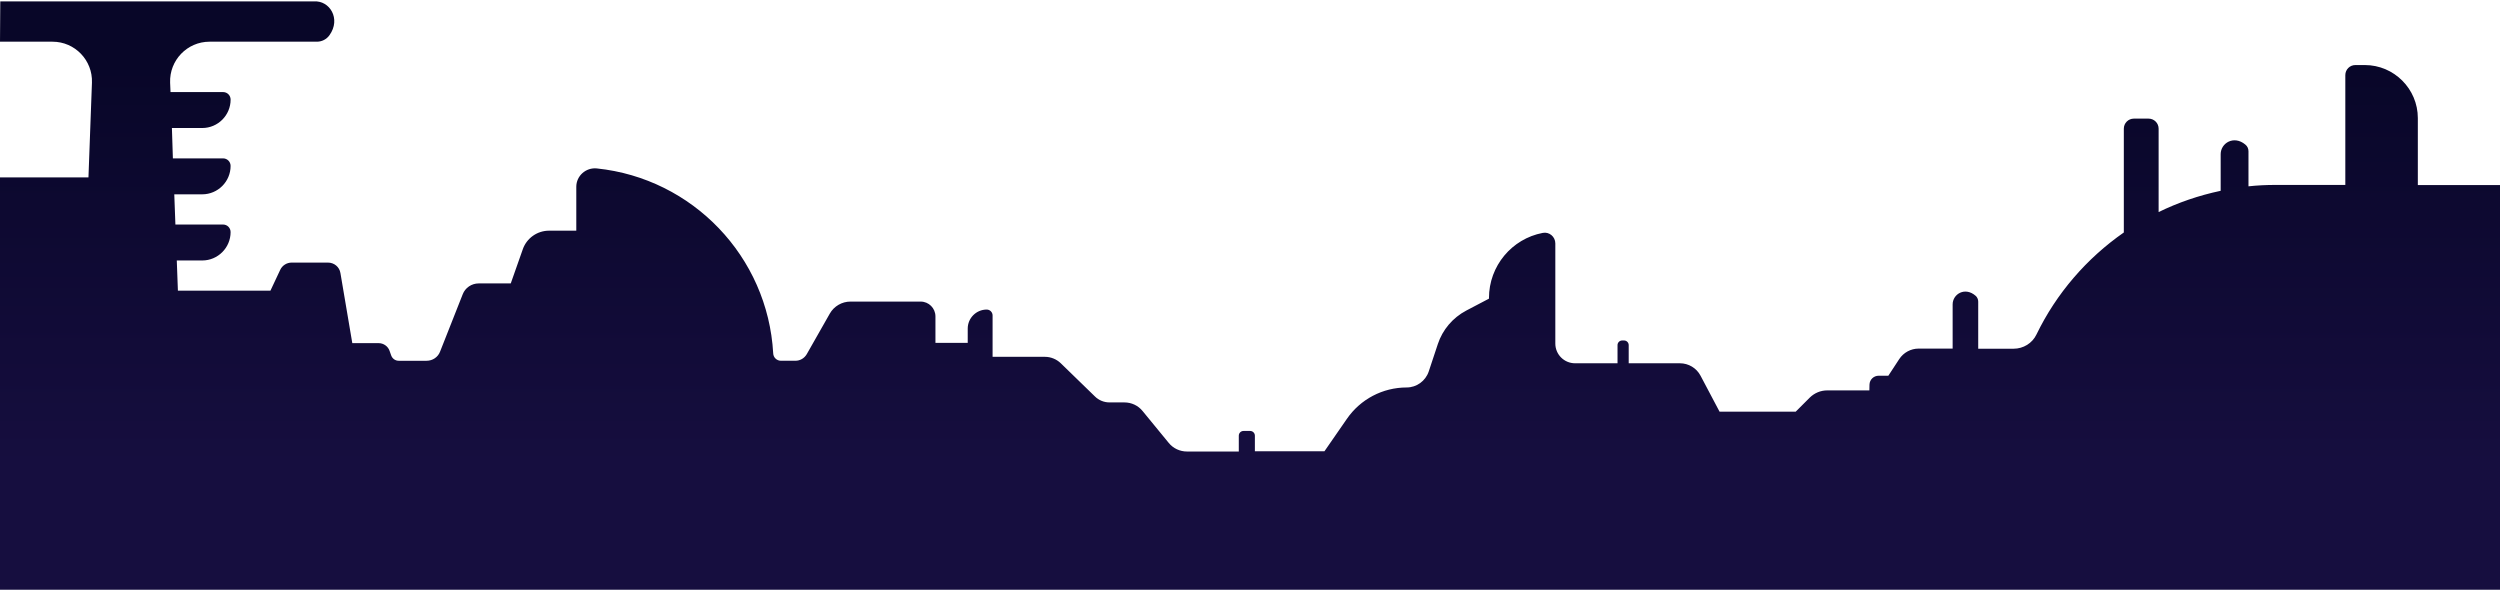 <svg width="1789" height="422" viewBox="0 0 1789 422" fill="none" xmlns="http://www.w3.org/2000/svg">
<path d="M1730.2 132.428V84.484C1730.2 63.667 1713.2 46.554 1692.3 46.554H1685.51C1681.51 46.554 1678.31 49.762 1678.31 53.76V132.333H1628.51C1621.91 132.333 1615.41 132.628 1609.01 133.336V108.214C1609.01 106.315 1608.21 104.605 1606.71 103.414C1598.51 96.609 1589.11 102.411 1589.11 110.325V136.544C1573.5 139.846 1558.61 144.953 1544.71 151.758V92.091C1544.71 88.093 1541.5 84.885 1537.51 84.885H1527.01C1523.01 84.885 1519.81 88.093 1519.81 92.091V166.36C1493.21 184.877 1471.51 209.998 1457.31 239.331C1454.3 245.641 1447.9 249.545 1440.9 249.545H1415.61V215.813C1415.61 214.209 1414.91 212.711 1413.8 211.709C1406.2 204.998 1397.31 210.411 1397.31 217.818V249.45H1373.01C1367.41 249.45 1362.2 252.257 1359.1 256.951L1351.3 268.864H1344.4C1340.79 268.864 1337.89 271.671 1337.8 275.268L1337.71 279.372H1307.5C1302.8 279.372 1298.41 281.271 1295.11 284.479L1285.01 294.587H1230.51L1216.91 268.864C1214.01 263.356 1208.31 259.959 1202.11 259.959H1165.5V246.95C1165.5 245.145 1164.01 243.647 1162.2 243.647H1160.8C1159 243.647 1157.5 245.145 1157.5 246.95V259.959H1127.1C1119.3 259.959 1112.99 253.649 1112.99 245.841V174.179C1112.99 169.379 1108.6 165.676 1103.9 166.678C1081.99 170.877 1065.5 190.196 1065.5 213.324C1065.5 213.419 1065.5 213.525 1065.5 213.725L1049.29 222.229C1039.6 227.336 1032.29 235.946 1028.9 246.254L1022.39 265.868C1020.09 272.673 1013.7 277.273 1006.59 277.273C989.492 277.273 973.49 285.682 963.793 299.788L947.791 322.905H897.994V311.795C897.994 309.896 896.497 308.386 894.588 308.386H889.887C887.99 308.386 886.481 309.884 886.481 311.795V323.105H849.387C844.391 323.105 839.583 320.9 836.39 316.996L817.595 294.08C814.39 290.176 809.7 287.97 804.598 287.97H793.993C790.093 287.97 786.298 286.472 783.494 283.665L759.09 259.947C756.086 257.046 751.985 255.347 747.79 255.347H710.295V225.72C710.295 223.42 708.398 221.521 706.1 221.521C698.606 221.521 692.502 227.631 692.502 235.132V245.346H669.406V226.428C669.406 220.519 664.611 215.813 658.801 215.813H608.604C602.5 215.813 596.809 219.115 593.804 224.423L577.307 253.449C575.61 256.35 572.605 258.154 569.212 258.154H558.807C555.908 258.154 553.41 255.855 553.304 252.847C549.404 183.485 495.506 127.627 427.103 120.527C419.303 119.725 412.397 125.835 412.397 133.643V165.074H392.896C384.494 165.074 376.894 170.382 374.101 178.39L365.499 202.816H342.498C337.502 202.816 332.894 205.918 331.103 210.624L314.901 251.656C313.405 255.56 309.599 258.166 305.298 258.166H285.301C282.803 258.166 280.706 256.562 279.904 254.262L278.808 251.16C277.713 247.858 274.507 245.558 271.008 245.558H252.107L243.611 195.409C242.916 191.01 239.11 187.908 234.715 187.908H208.72C205.221 187.908 202.016 189.913 200.519 193.109L193.52 208.017H165.016H162.612H127.308L126.507 186.398H144.713C155.907 186.398 165.016 177.293 165.016 166.077C165.016 163.069 162.612 160.675 159.619 160.675H125.517L124.716 139.056H144.713C155.907 139.056 165.016 129.951 165.016 118.735C165.016 115.727 162.612 113.333 159.619 113.333H123.715L123.019 91.608H144.724C155.919 91.608 165.027 82.503 165.027 71.286C165.027 68.279 162.624 65.885 159.631 65.885H122.029L121.735 59.174C121.134 43.157 133.931 29.841 149.933 29.841H226.737C230.343 29.841 233.642 28.143 235.74 25.242C244.236 13.435 235.834 0.214 224.734 1.016H0.2L0 29.841H37.601C53.603 29.841 66.4 43.157 65.799 59.174L63.301 126.932H0V228.126V260.961V425.939H1789V294.776V132.428H1730.2Z" fill="url(#paint0_linear_2599_6907)"/>
<defs>
<linearGradient id="paint0_linear_2599_6907" x1="894.464" y1="43.962" x2="894.464" y2="332.272" gradientUnits="userSpaceOnUse">
<stop stop-color="#080628"/>
<stop offset="1" stop-color="#160E3F"/>
</linearGradient>
</defs>
</svg>

